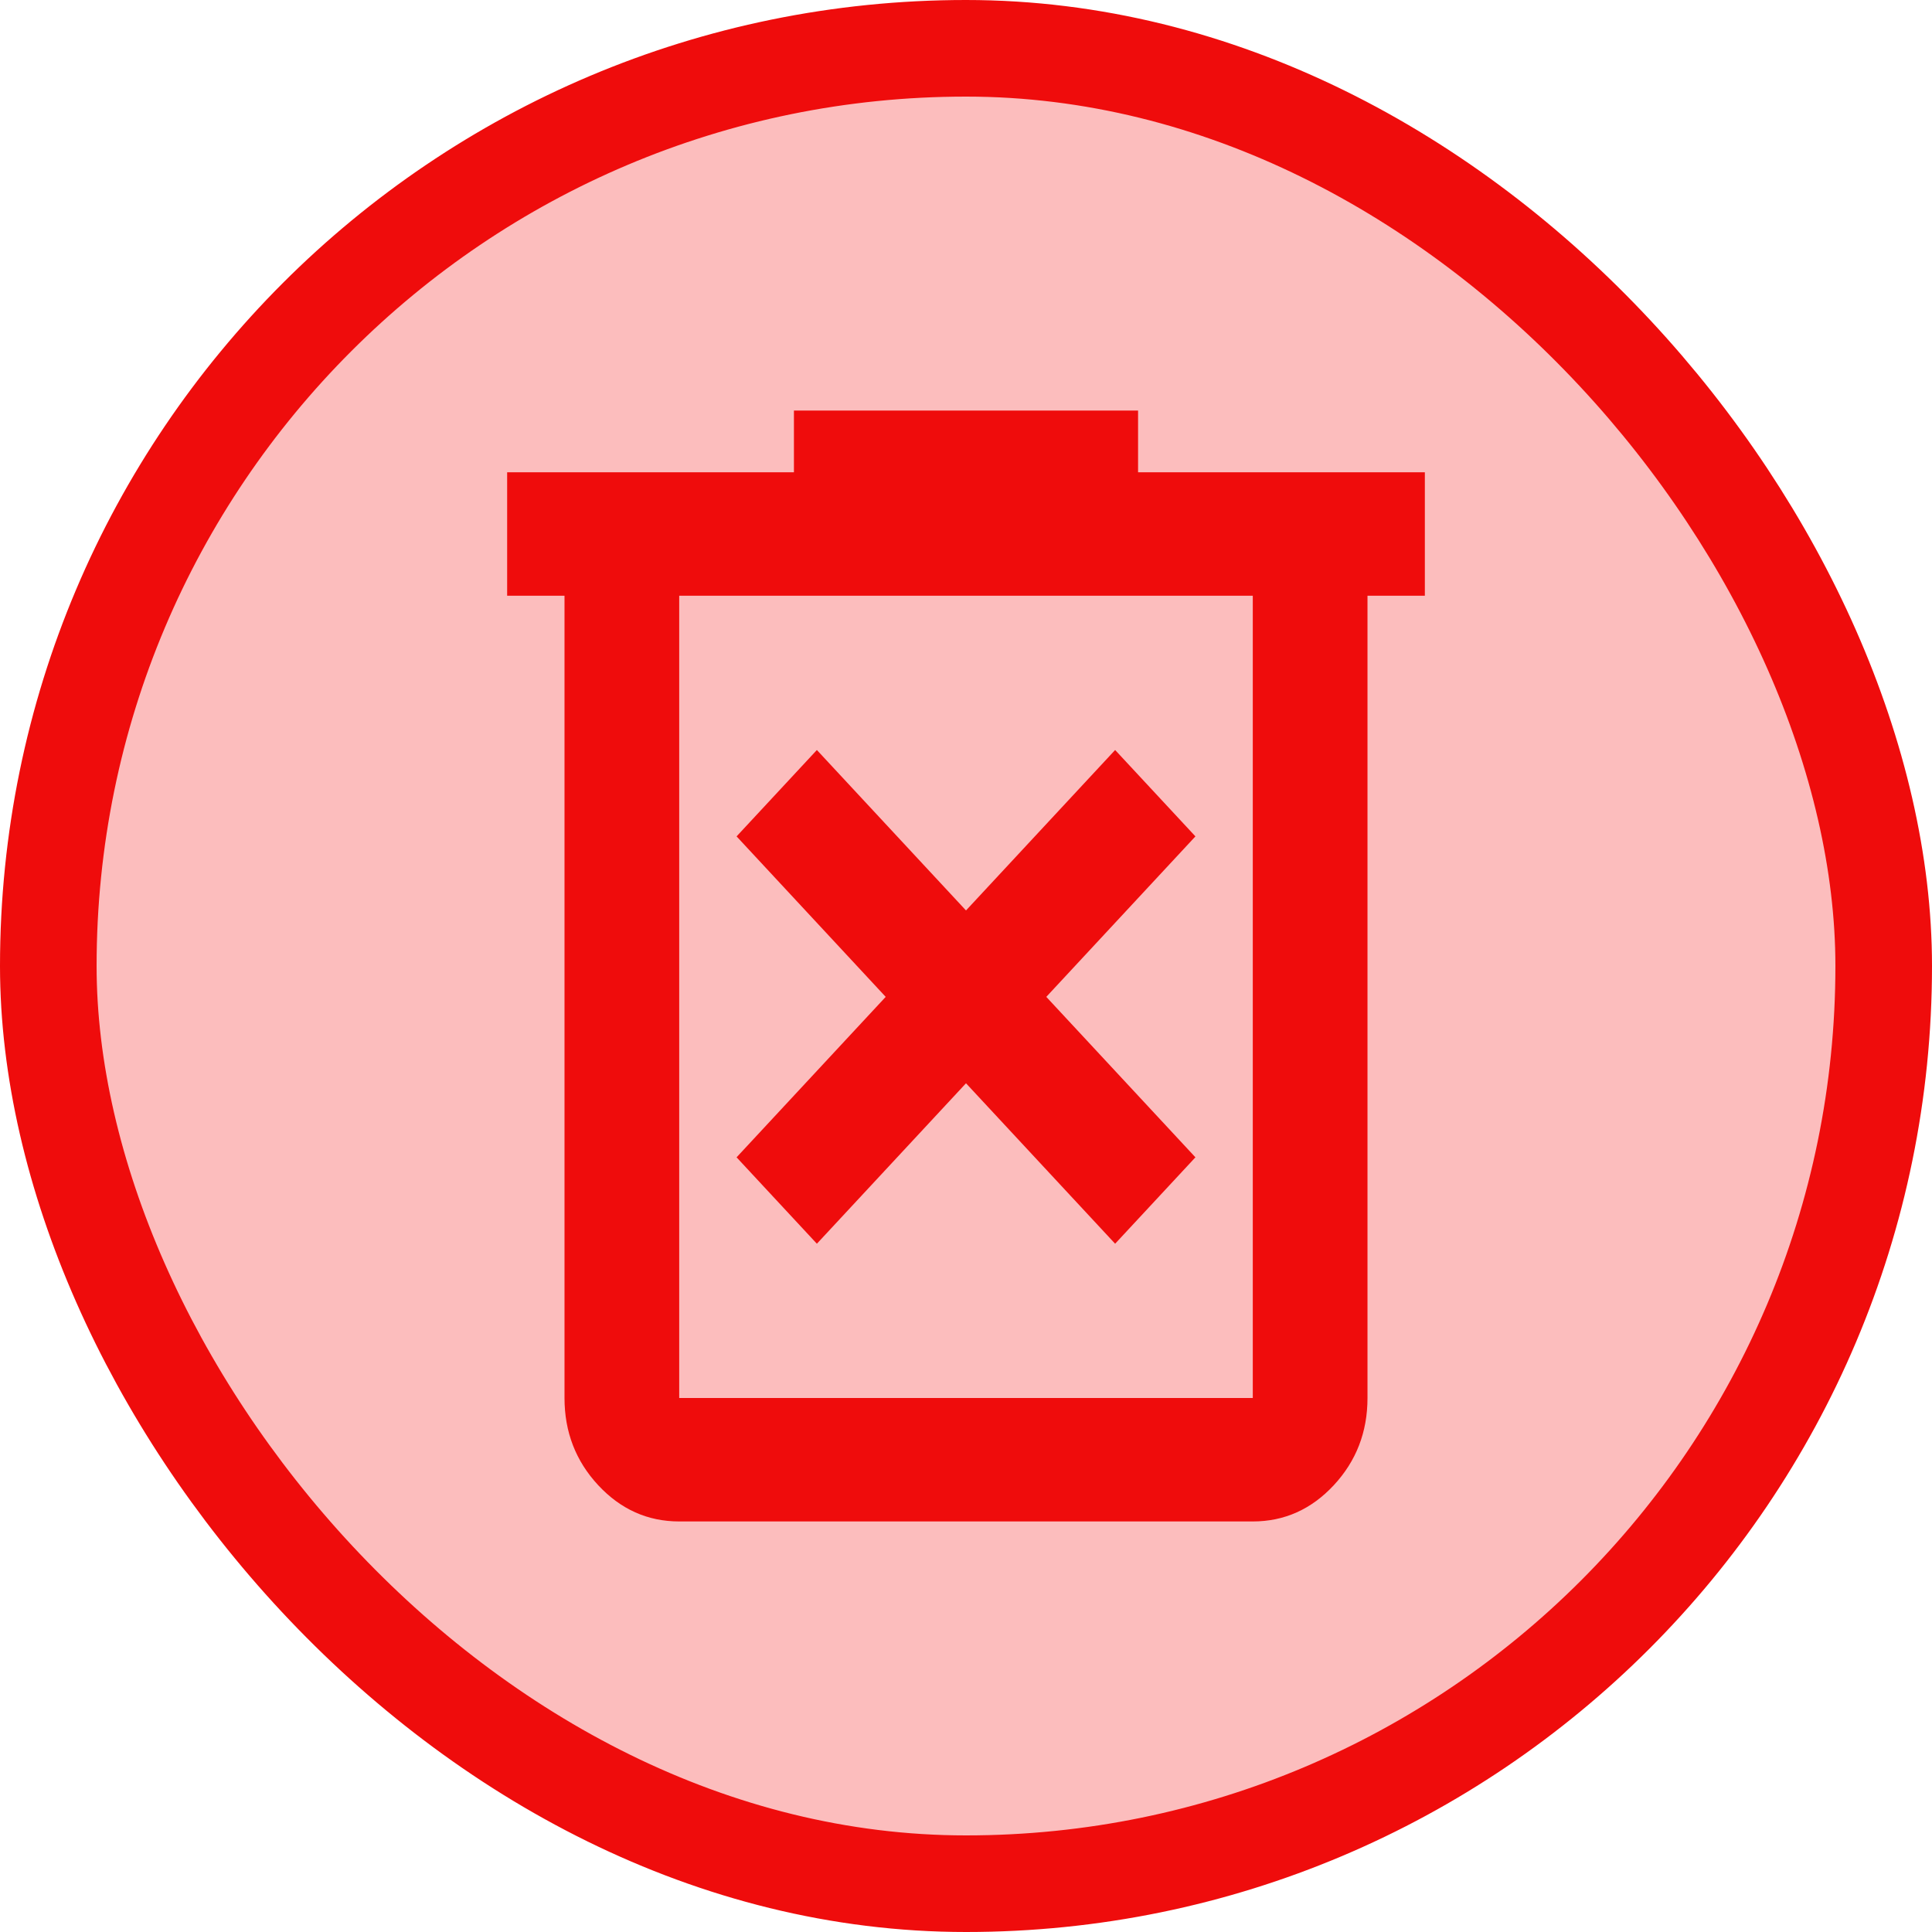 <svg width="80" height="80" viewBox="0 0 80 80" fill="none" xmlns="http://www.w3.org/2000/svg">
<rect x="2" y="2" width="76" height="76" rx="38" fill="#F75C5C" fill-opacity="0.4"/>
<rect x="2" y="2" width="76" height="76" rx="38" stroke="#EF0C0C" stroke-width="4"/>
<path d="M33.825 51.5L40 44.856L46.175 51.5L49.5 47.922L43.325 41.278L49.5 34.633L46.175 31.056L40 37.7L33.825 31.056L30.5 34.633L36.675 41.278L30.5 47.922L33.825 51.5ZM28.125 63C26.819 63 25.701 62.499 24.77 61.499C23.84 60.498 23.375 59.294 23.375 57.889V24.667H21V19.556H32.875V17H47.125V19.556H59V24.667H56.625V57.889C56.625 59.294 56.16 60.498 55.23 61.499C54.3 62.499 53.181 63 51.875 63H28.125ZM51.875 24.667H28.125V57.889H51.875V24.667Z" fill="#EF0C0C"/>
</svg>
